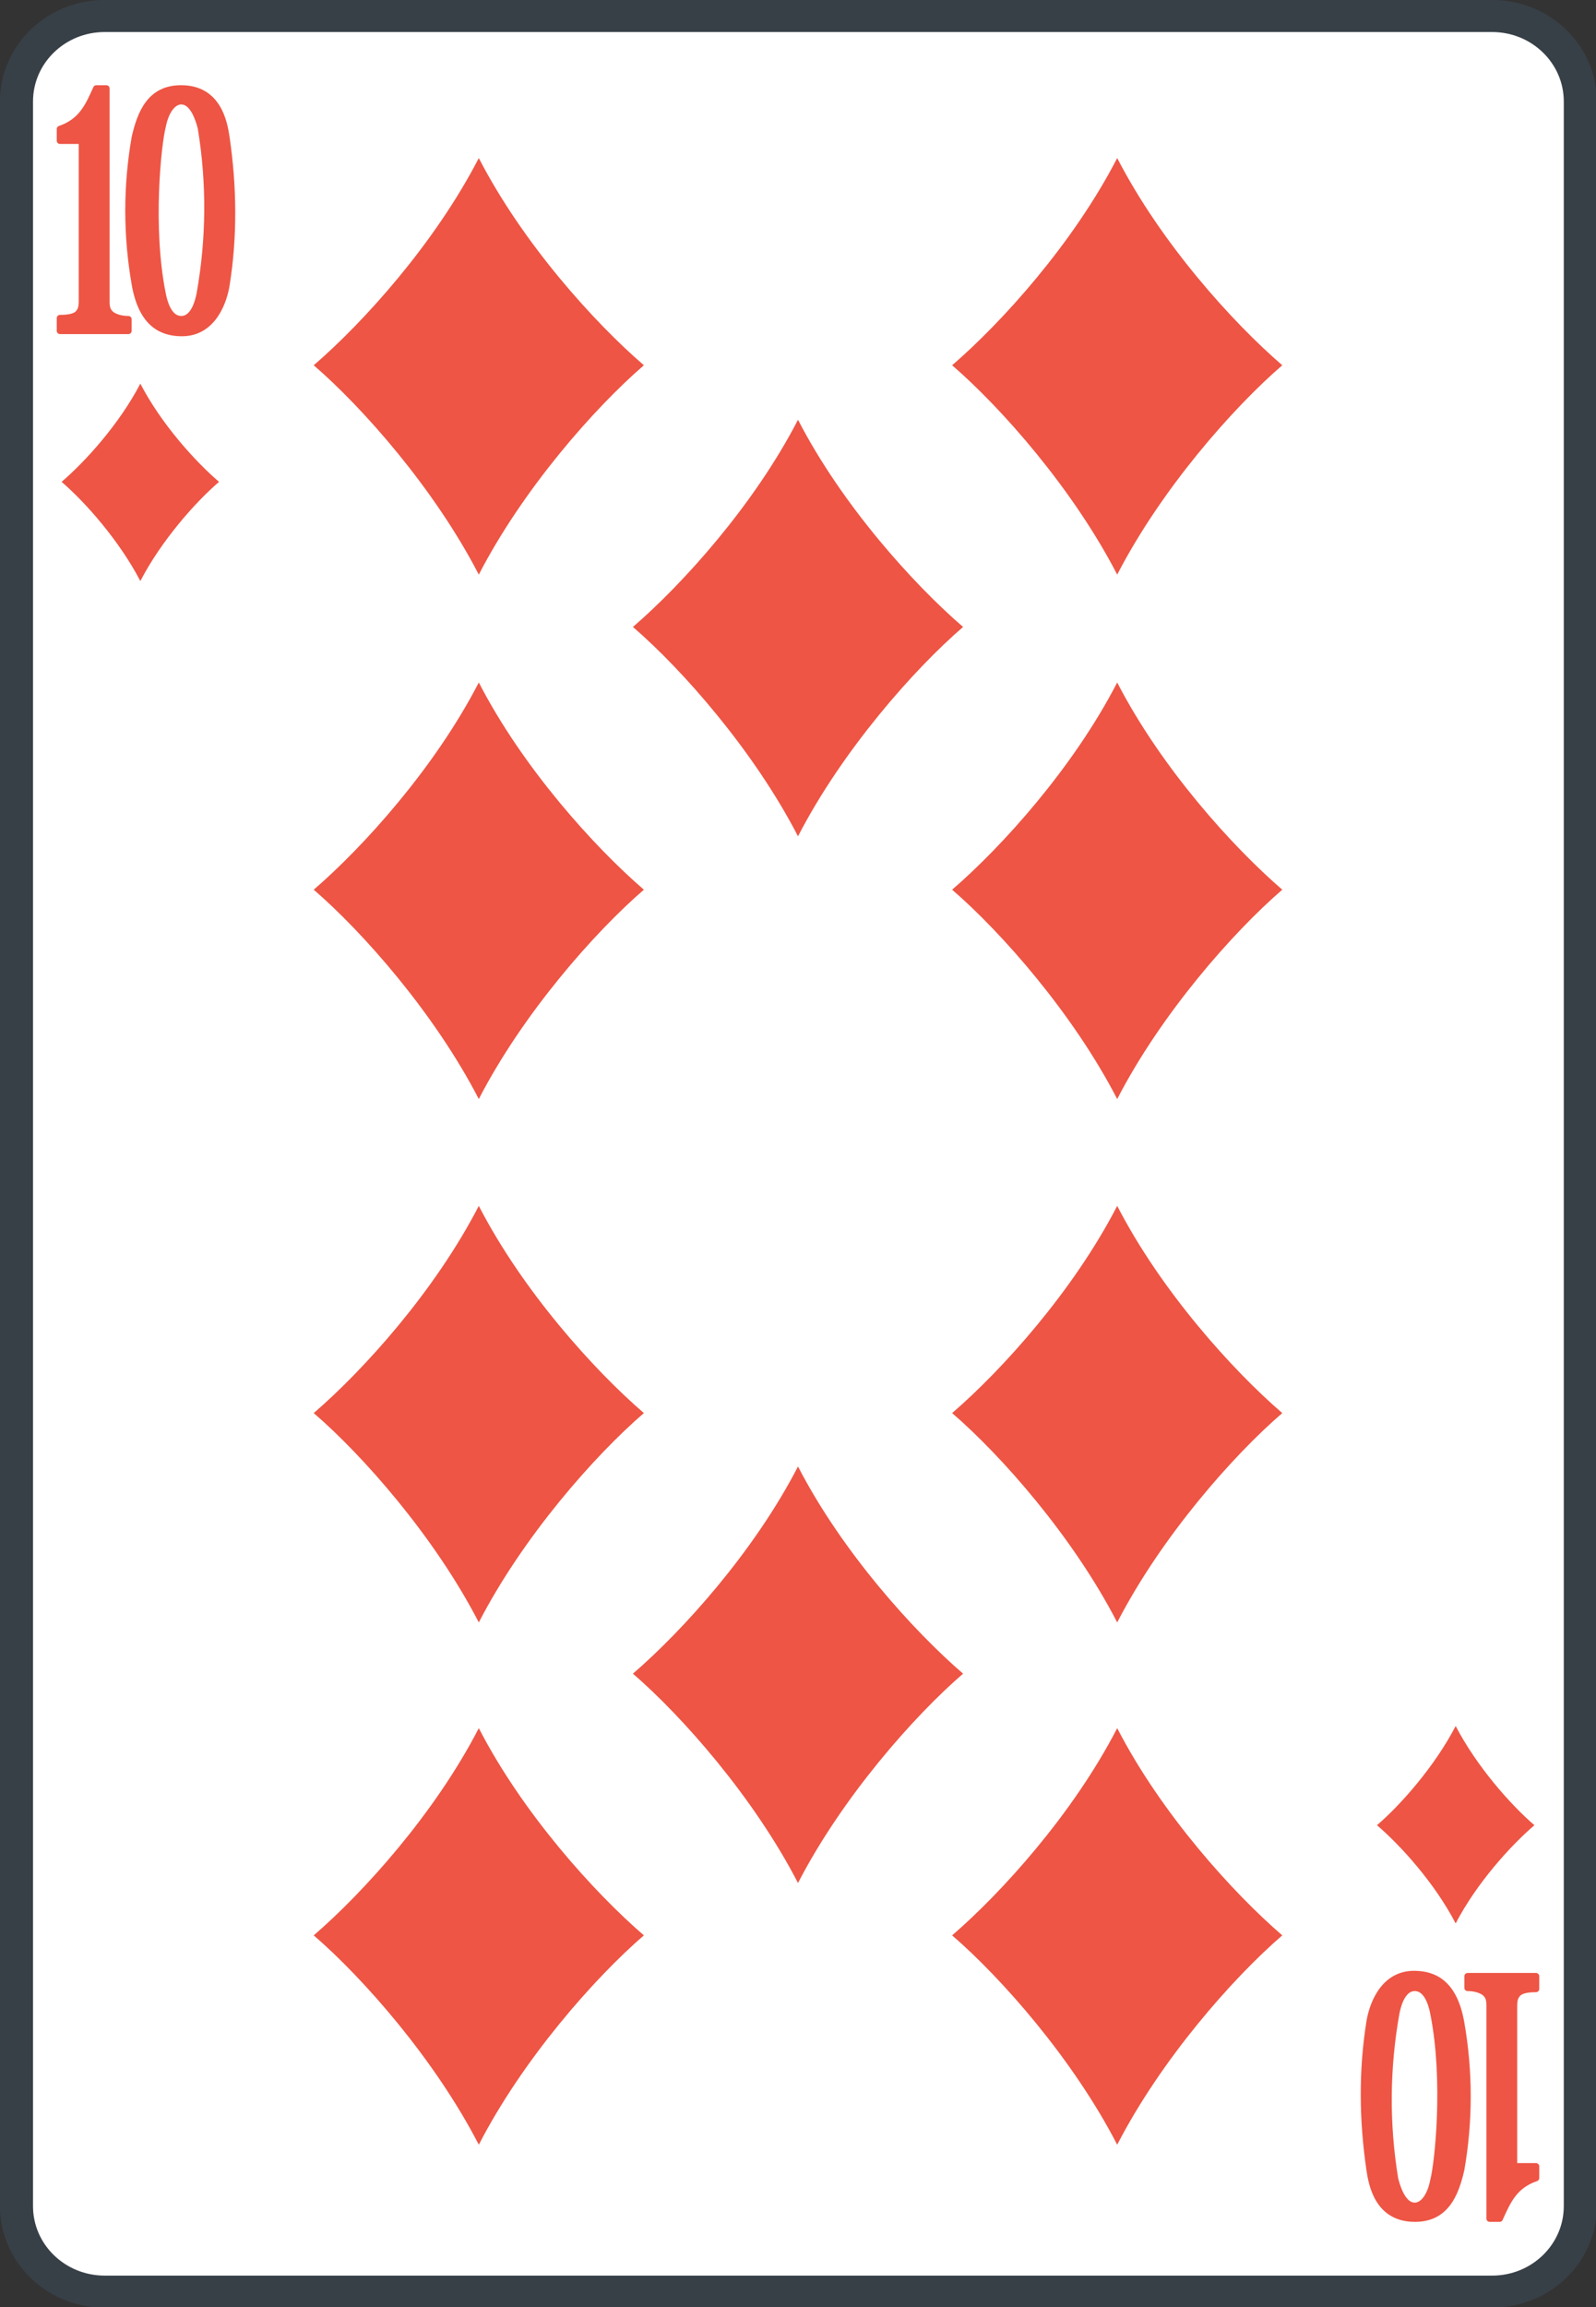 <?xml version="1.0" encoding="UTF-8"?>
<svg xmlns="http://www.w3.org/2000/svg" xmlns:xlink="http://www.w3.org/1999/xlink" width="90px" height="130px" viewBox="0 0 90 130" version="1.1">
<rect x="0" y="0" width="90" height="130" fill="#333333" stroke="none"/>
<g id="surface1">
<path style="fill-rule:nonzero;fill:rgb(100%,100%,100%);fill-opacity:1;stroke-width:3;stroke-linecap:butt;stroke-linejoin:miter;stroke:rgb(21.961%,25.098%,27.843%);stroke-opacity:1;stroke-miterlimit:4;" d="M 9.503 1.499 L 135.497 1.499 C 139.921 1.499 143.502 5.082 143.502 9.502 L 143.502 206.498 C 143.502 210.918 139.921 214.501 135.497 214.501 L 9.503 214.501 C 5.079 214.501 1.498 210.918 1.498 206.498 L 1.498 9.502 C 1.498 5.082 5.079 1.499 9.503 1.499 Z M 9.503 1.499 " transform="matrix(0.621,0,0,0.602,-0,-0)"/>
<path style=" stroke:none;fill-rule:nonzero;fill:rgb(93.333%,33.333%,26.667%);fill-opacity:1;" d="M 27 8.906 C 24.516 13.723 20.484 18.176 17.691 20.582 C 20.484 22.992 24.516 27.566 27 32.379 C 29.484 27.566 33.516 22.992 36.309 20.582 C 33.516 18.176 29.484 13.723 27 8.906 Z M 27 8.906 "/>
<path style=" stroke:none;fill-rule:nonzero;fill:rgb(93.333%,33.333%,26.667%);fill-opacity:1;" d="M 27 97.379 C 24.516 102.195 20.484 106.648 17.691 109.055 C 20.484 111.465 24.516 116.035 27 120.852 C 29.484 116.035 33.516 111.465 36.309 109.055 C 33.516 106.648 29.484 102.195 27 97.379 Z M 27 97.379 "/>
<path style=" stroke:none;fill-rule:nonzero;fill:rgb(93.333%,33.333%,26.667%);fill-opacity:1;" d="M 27 67.949 C 24.516 72.766 20.484 77.219 17.691 79.625 C 20.484 82.031 24.516 86.605 27 91.422 C 29.484 86.605 33.516 82.031 36.309 79.625 C 33.516 77.219 29.484 72.766 27 67.949 Z M 27 67.949 "/>
<path style=" stroke:none;fill-rule:nonzero;fill:rgb(93.333%,33.333%,26.667%);fill-opacity:1;" d="M 63 8.906 C 60.516 13.723 56.484 18.176 53.691 20.582 C 56.484 22.992 60.516 27.566 63 32.379 C 65.484 27.566 69.516 22.992 72.309 20.582 C 69.516 18.176 65.484 13.723 63 8.906 Z M 63 8.906 "/>
<path style=" stroke:none;fill-rule:nonzero;fill:rgb(93.333%,33.333%,26.667%);fill-opacity:1;" d="M 63 97.379 C 60.516 102.195 56.484 106.648 53.691 109.055 C 56.484 111.465 60.516 116.035 63 120.852 C 65.484 116.035 69.516 111.465 72.309 109.055 C 69.516 106.648 65.484 102.195 63 97.379 Z M 63 97.379 "/>
<path style=" stroke:none;fill-rule:nonzero;fill:rgb(93.333%,33.333%,26.667%);fill-opacity:1;" d="M 63 67.949 C 60.516 72.766 56.484 77.219 53.691 79.625 C 56.484 82.031 60.516 86.605 63 91.422 C 65.484 86.605 69.516 82.031 72.309 79.625 C 69.516 77.219 65.484 72.766 63 67.949 Z M 63 67.949 "/>
<path style=" stroke:none;fill-rule:nonzero;fill:rgb(93.333%,33.333%,26.667%);fill-opacity:1;" d="M 27 38.457 C 24.516 43.273 20.484 47.727 17.691 50.133 C 20.484 52.543 24.516 57.117 27 61.93 C 29.484 57.117 33.516 52.543 36.309 50.133 C 33.516 47.727 29.484 43.273 27 38.457 Z M 27 38.457 "/>
<path style=" stroke:none;fill-rule:nonzero;fill:rgb(93.333%,33.333%,26.667%);fill-opacity:1;" d="M 63 38.457 C 60.516 43.273 56.484 47.727 53.691 50.133 C 56.484 52.543 60.516 57.117 63 61.93 C 65.484 57.117 69.516 52.543 72.309 50.133 C 69.516 47.727 65.484 43.273 63 38.457 Z M 63 38.457 "/>
<path style=" stroke:none;fill-rule:nonzero;fill:rgb(93.333%,33.333%,26.667%);fill-opacity:1;" d="M 45 23.652 C 42.516 28.469 38.484 32.922 35.691 35.328 C 38.484 37.734 42.516 42.309 45 47.125 C 47.484 42.309 51.516 37.734 54.309 35.328 C 51.516 32.922 47.484 28.469 45 23.652 Z M 45 23.652 "/>
<path style=" stroke:none;fill-rule:nonzero;fill:rgb(93.333%,33.333%,26.667%);fill-opacity:1;" d="M 45 82.633 C 42.516 87.449 38.484 91.902 35.691 94.309 C 38.484 96.719 42.516 101.293 45 106.105 C 47.484 101.293 51.516 96.719 54.309 94.309 C 51.516 91.902 47.484 87.449 45 82.633 Z M 45 82.633 "/>
<path style=" stroke:none;fill-rule:nonzero;fill:rgb(93.333%,33.333%,26.667%);fill-opacity:1;" d="M 7.914 21.617 C 6.727 23.898 4.805 26.012 3.473 27.152 C 4.805 28.293 6.727 30.461 7.914 32.742 C 9.098 30.461 11.02 28.293 12.352 27.152 C 11.02 26.012 9.098 23.898 7.914 21.617 Z M 7.914 21.617 "/>
<path style=" stroke:none;fill-rule:nonzero;fill:rgb(93.333%,33.333%,26.667%);fill-opacity:1;" d="M 82.086 108.383 C 83.273 106.102 85.195 103.988 86.527 102.848 C 85.195 101.707 83.273 99.539 82.086 97.258 C 80.902 99.539 78.98 101.707 77.648 102.848 C 78.98 103.988 80.902 106.102 82.086 108.383 Z M 82.086 108.383 "/>
<path style="fill-rule:nonzero;fill:rgb(93.333%,33.333%,26.667%);fill-opacity:1;stroke-width:0.6;stroke-linecap:butt;stroke-linejoin:round;stroke:rgb(93.333%,33.333%,26.667%);stroke-opacity:1;stroke-miterlimit:4;" d="M 1313.1 -91.699 C 1312.401 -90.102 1311.797 -88.603 1309.802 -87.902 L 1309.802 -86.799 L 1311.797 -86.799 L 1311.797 -71.799 C 1311.797 -71.202 1311.703 -70.8 1311.3 -70.501 C 1310.998 -70.3 1310.5 -70.203 1309.802 -70.203 L 1309.802 -69.002 L 1316.001 -69.002 L 1316.001 -70.099 C 1315.302 -70.099 1314.799 -70.3 1314.503 -70.501 C 1314.1 -70.8 1314 -71.202 1314 -71.702 L 1314 -91.699 Z M 1320.803 -91.699 C 1318.027 -91.712 1317.121 -89.46 1316.599 -87.097 C 1315.831 -82.567 1315.831 -77.933 1316.599 -73.402 C 1317.247 -69.502 1319.179 -68.827 1320.803 -68.801 C 1323.767 -68.755 1324.692 -71.929 1324.9 -73.299 C 1325.611 -77.881 1325.548 -82.521 1324.9 -87.097 C 1324.692 -88.57 1324.119 -91.699 1320.803 -91.699 Z M 1320.803 -90.498 C 1321.602 -90.498 1322.2 -89.602 1322.603 -87.999 C 1323.427 -82.859 1323.389 -77.628 1322.502 -72.5 C 1322.2 -70.897 1321.602 -70.099 1320.803 -70.099 C 1319.997 -70.099 1319.399 -70.897 1319.097 -72.5 C 1317.889 -78.737 1318.688 -86.461 1319.097 -88.103 C 1319.399 -89.7 1320.098 -90.498 1320.803 -90.498 Z M 1320.803 -90.498 " transform="matrix(0.621,0,0,0.602,-810,60.185)"/>
<path style="fill-rule:nonzero;fill:rgb(93.333%,33.333%,26.667%);fill-opacity:1;stroke-width:0.6;stroke-linecap:butt;stroke-linejoin:round;stroke:rgb(93.333%,33.333%,26.667%);stroke-opacity:1;stroke-miterlimit:4;" d="M 1313.1 -91.699 C 1312.401 -90.102 1311.803 -88.603 1309.802 -87.902 L 1309.802 -86.799 L 1311.803 -86.799 L 1311.803 -71.799 C 1311.803 -71.202 1311.702 -70.8 1311.3 -70.501 C 1310.998 -70.3 1310.5 -70.203 1309.802 -70.203 L 1309.802 -69.002 L 1316.001 -69.002 L 1316.001 -70.099 C 1315.302 -70.099 1314.799 -70.3 1314.503 -70.501 C 1314.1 -70.8 1313.999 -71.202 1313.999 -71.702 L 1313.999 -91.699 Z M 1320.803 -91.699 C 1318.027 -91.712 1317.121 -89.46 1316.599 -87.097 C 1315.831 -82.567 1315.831 -77.933 1316.599 -73.402 C 1317.247 -69.502 1319.179 -68.827 1320.803 -68.801 C 1323.767 -68.755 1324.692 -71.929 1324.9 -73.299 C 1325.611 -77.881 1325.548 -82.521 1324.9 -87.097 C 1324.692 -88.57 1324.119 -91.699 1320.803 -91.699 Z M 1320.803 -90.498 C 1321.602 -90.498 1322.2 -89.602 1322.603 -87.999 C 1323.427 -82.859 1323.389 -77.628 1322.502 -72.5 C 1322.2 -70.897 1321.602 -70.099 1320.803 -70.099 C 1319.997 -70.099 1319.399 -70.897 1319.097 -72.5 C 1317.889 -78.738 1318.688 -86.461 1319.097 -88.103 C 1319.399 -89.7 1320.098 -90.498 1320.803 -90.498 Z M 1320.803 -90.498 " transform="matrix(-0.621,0,-0,-0.602,900,69.815)"/>
</g>
</svg>
